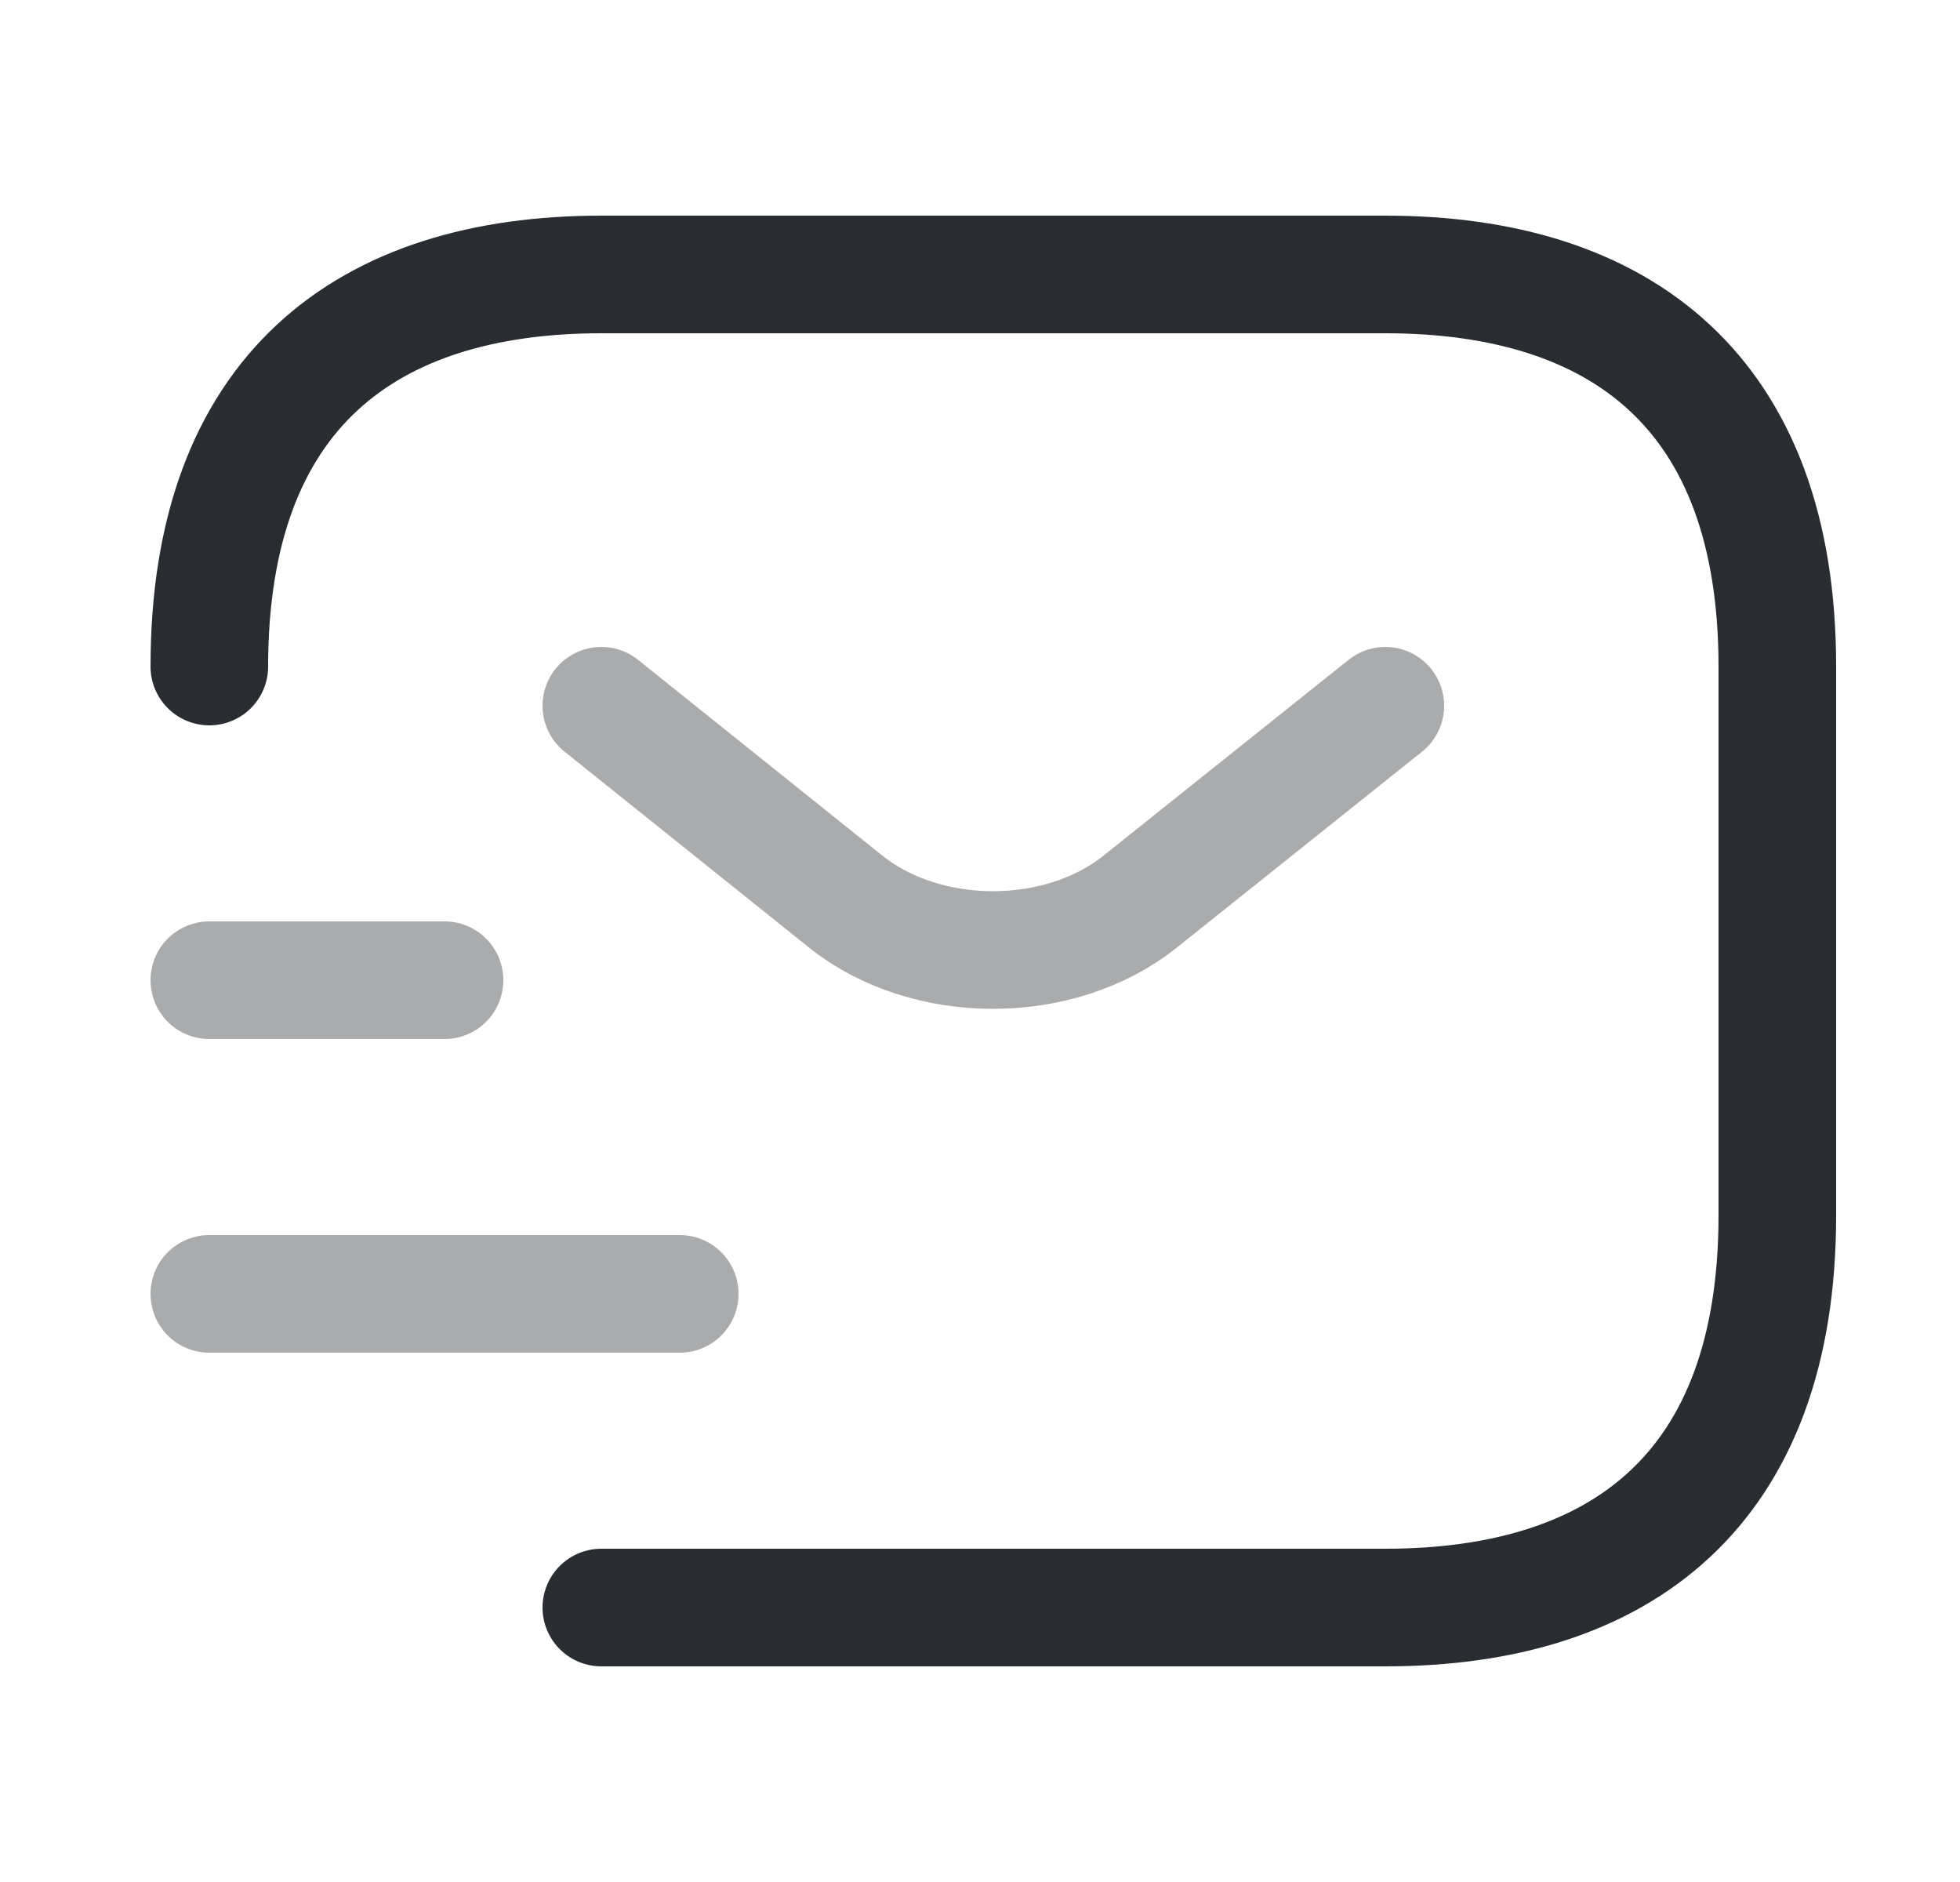 <svg width="25" height="24" viewBox="0 0 25 24" fill="none" xmlns="http://www.w3.org/2000/svg">
<path d="M2.67 8.5C2.67 5 4.67 3.5 7.67 3.5H17.67C20.67 3.5 22.67 5 22.67 8.5V15.5C22.67 19 20.67 20.5 17.67 20.5H7.67" stroke="#292D32" stroke-width="1.5" stroke-miterlimit="10" stroke-linecap="round" stroke-linejoin="round"/>
<path opacity="0.4" d="M17.67 9L14.54 11.5C13.51 12.32 11.82 12.32 10.79 11.5L7.67 9" stroke="#292D32" stroke-width="1.5" stroke-miterlimit="10" stroke-linecap="round" stroke-linejoin="round"/>
<path opacity="0.4" d="M2.67 16.5H8.67" stroke="#292D32" stroke-width="1.5" stroke-miterlimit="10" stroke-linecap="round" stroke-linejoin="round"/>
<path opacity="0.4" d="M2.67 12.5H5.67" stroke="#292D32" stroke-width="1.5" stroke-miterlimit="10" stroke-linecap="round" stroke-linejoin="round"/>
</svg>

